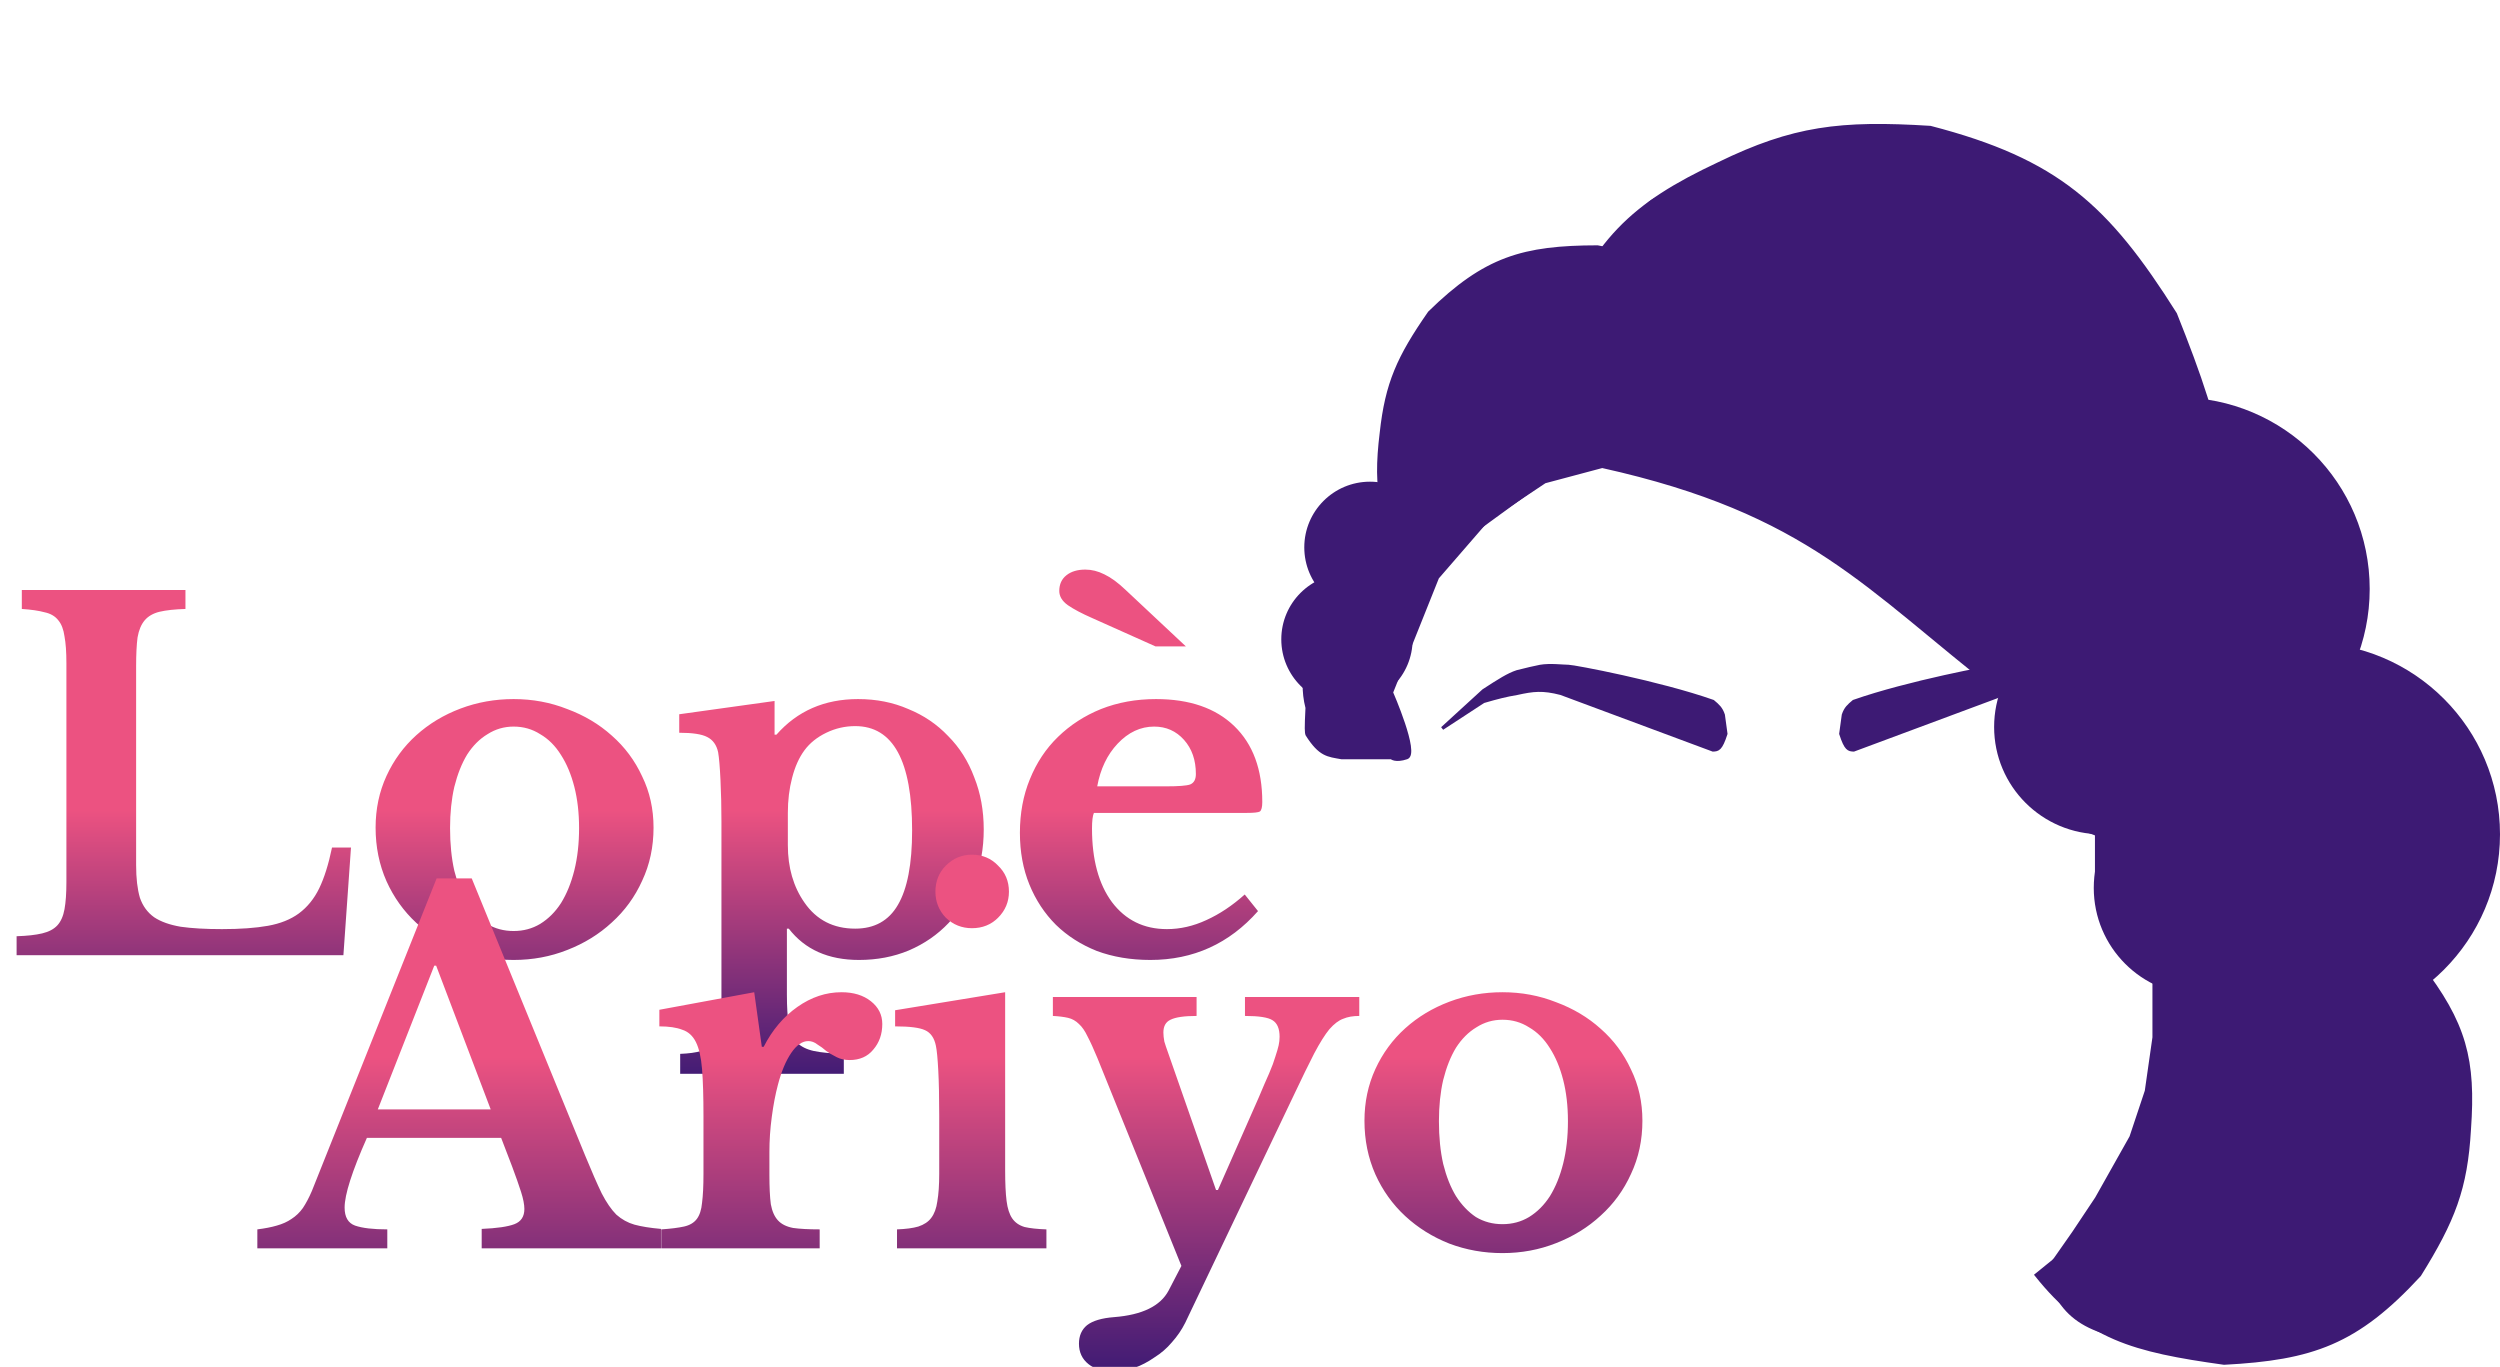 <svg width="759" height="415" viewBox="0 0 759 415" fill="none" xmlns="http://www.w3.org/2000/svg">
<path d="M657.47 408.033C636.273 405.321 626.202 402.291 621.401 385.926L629.546 374.291L636.527 363.819L646.999 345.202L651.653 331.24L653.98 314.951V296.334L641.181 283.536L636.527 271.901V253.284L621.401 247.467L612.093 230.014L607.439 210.234C566.414 178.34 549.385 155.586 486.433 141.586L468.98 146.24L451.527 157.875L436.401 175.328L427.093 198.599L422.439 210.234C422.439 210.234 430.584 228.85 427.093 230.014C423.602 231.177 422.439 230.014 422.439 230.014H407.313C403.152 229.257 400.802 229.3 396.841 223.033C396.592 222.378 396.524 221.291 396.841 214.888C395.565 209.808 395.832 205.973 396.841 198.599C399.125 190.184 399.046 185.973 407.313 175.328C409.052 166.453 411.303 161.691 422.439 154.385C419.629 149.136 418.758 146.256 422.439 141.586L430.584 119.479C433.887 113.183 435.98 109.579 443.382 102.026C449.378 95.281 452.614 91.214 459.672 86.9C465.395 78.311 476.924 93.774 486.433 86.9C494.733 81.866 495.02 62.028 503.885 60.139C510.051 57.507 516.33 55.975 531.81 53.158C540.902 49.709 548.728 48.865 565.552 48.504C576.071 48.774 583.113 50.339 595.511 53.093L595.804 53.158C611.184 60.162 618.249 63.663 624.892 68.284C637.333 74.932 642.894 80.717 651.653 92.718C659.375 102.849 662.902 111.629 669.106 127.624C675.019 128.157 678.751 128.838 686.558 131.114C693.622 132.904 697.436 135.258 704.011 141.586C711.764 152.221 713.391 161.42 714.483 179.982C714.828 196.416 713.619 202.633 709.829 210.234C714.769 210.406 717.223 211.811 721.464 214.888C726.182 222.185 728.207 226.521 730.772 234.668C732.731 250.571 732.98 259.488 730.772 275.391C729.115 284.33 726.9 289.439 721.464 298.662C729.025 303.015 731.168 305.645 735.426 310.297C739.456 323.02 738.929 330.153 735.426 342.875C732.835 354.637 726.548 363.755 704.011 385.926C688.896 401.237 678.907 406.517 657.47 408.033Z" fill="#3D1A74" stroke="#3D1A74"/>
<path d="M415.92 186.117C426.931 186.117 435.858 177.191 435.858 166.179C435.858 155.167 426.931 146.24 415.92 146.24C404.908 146.24 395.981 155.167 395.981 166.179C395.981 177.191 404.908 186.117 415.92 186.117Z" fill="#3D1A74"/>
<path d="M408.939 214.042C419.95 214.042 428.877 205.115 428.877 194.103C428.877 183.092 419.95 174.165 408.939 174.165C397.927 174.165 389 183.092 389 194.103C389 205.115 397.927 214.042 408.939 214.042Z" fill="#3D1A74"/>
<path d="M637.994 253.284C655.986 253.284 670.572 238.698 670.572 220.706C670.572 202.713 655.986 188.127 637.994 188.127C620.001 188.127 605.415 202.713 605.415 220.706C605.415 238.698 620.001 253.284 637.994 253.284Z" fill="#3D1A74"/>
<path d="M661.264 236.995C693.394 236.995 719.44 210.949 719.44 178.819C719.44 146.689 693.394 120.643 661.264 120.643C629.134 120.643 603.088 146.689 603.088 178.819C603.088 210.949 629.134 236.995 661.264 236.995Z" fill="#3D1A74"/>
<path d="M700.824 311.46C732.954 311.46 759 285.414 759 253.284C759 221.154 732.954 195.108 700.824 195.108C668.694 195.108 642.648 221.154 642.648 253.284C642.648 285.414 668.694 311.46 700.824 311.46Z" fill="#3D1A74"/>
<path d="M668.245 302.152C686.238 302.152 700.824 287.566 700.824 269.573C700.824 251.581 686.238 236.995 668.245 236.995C650.253 236.995 635.667 251.581 635.667 269.573C635.667 287.566 650.253 302.152 668.245 302.152Z" fill="#3D1A74"/>
<path d="M675.226 413.85C647.635 410.007 633.472 406.232 618.214 387.089L734.566 292.844C748.492 310.77 751.177 321.851 749.692 342.875C748.658 360.908 744.87 370.514 734.566 387.089C715.483 407.781 702.01 412.437 675.226 413.85Z" fill="#3D1A74" stroke="#3D1A74"/>
<path d="M485.019 74.98C508.052 79.392 519.798 83.173 531.806 99.92L429.947 174.173C419.007 158.506 417.224 149.075 419.373 131.462C421.015 116.346 424.61 108.432 433.984 94.937C450.914 78.358 462.441 75.021 485.019 74.98Z" fill="#3D1A74" stroke="#3D1A74"/>
<path d="M660.435 95.32C675.335 132.71 680.804 153.128 668.472 185.366L472.111 102.741C483.917 73.007 495.41 62.094 521.88 49.682C544.412 38.733 558.708 36.981 586.047 38.707C624.58 48.702 639.753 62.522 660.435 95.32Z" fill="#3D1A74" stroke="#3D1A74"/>
<path d="M608.969 210.504L562.788 227.687C561.258 227.631 560.399 227.514 558.874 222.777L559.657 217.05C560.34 215.04 561.212 214.287 562.788 212.959C579.134 207.21 605.055 202.322 606.621 202.322C608.186 202.322 612.261 201.798 615.231 202.322C617.315 202.731 619.025 203.147 622.276 203.959C624.902 204.824 627.527 206.482 632.451 209.686L644.975 221.141L632.451 212.959C627.911 211.638 625.643 211.075 622.276 210.504C617.334 209.413 614.501 209.071 608.969 210.504Z" fill="#3D1A74" stroke="#3D1A74"/>
<path d="M473.874 210.504L520.055 227.687C521.585 227.631 522.443 227.514 523.969 222.777L523.186 217.05C522.503 215.04 521.631 214.287 520.055 212.959C503.709 207.21 477.787 202.322 476.222 202.322C474.656 202.322 470.581 201.798 467.612 202.322C465.527 202.731 463.817 203.147 460.567 203.959C457.941 204.824 455.316 206.482 450.392 209.686L437.868 221.141L450.392 212.959C454.932 211.638 457.2 211.075 460.567 210.504C465.509 209.413 468.342 209.071 473.874 210.504Z" fill="#3D1A74" stroke="#3D1A74"/>
<g filter="url(#filter0_i)">
<path d="M104.256 286H5.04V280.24C8.208 280.144 10.8 279.856 12.816 279.376C14.832 278.896 16.368 278.08 17.424 276.928C18.48 275.776 19.2 274.144 19.584 272.032C19.968 269.92 20.16 267.184 20.16 263.824V197.296C20.16 193.936 19.968 191.248 19.584 189.232C19.296 187.12 18.672 185.488 17.712 184.336C16.752 183.088 15.36 182.272 13.536 181.888C11.808 181.408 9.504 181.072 6.624 180.88V175.12H56.304V180.88C53.04 180.976 50.4 181.264 48.384 181.744C46.464 182.224 44.976 183.088 43.92 184.336C42.864 185.584 42.144 187.312 41.76 189.52C41.472 191.728 41.328 194.656 41.328 198.304V258.64C41.328 262.672 41.712 265.984 42.48 268.576C43.344 271.072 44.784 273.04 46.8 274.48C48.816 275.824 51.504 276.784 54.864 277.36C58.224 277.84 62.4 278.08 67.392 278.08C72.96 278.08 77.616 277.744 81.36 277.072C85.104 276.4 88.224 275.152 90.72 273.328C93.312 271.408 95.376 268.864 96.912 265.696C98.448 262.528 99.744 258.4 100.8 253.312H106.56L104.256 286ZM155.935 208.24C161.695 208.24 167.119 209.248 172.207 211.264C177.391 213.184 181.903 215.872 185.743 219.328C189.679 222.784 192.751 226.912 194.959 231.712C197.263 236.416 198.415 241.6 198.415 247.264C198.415 253.12 197.263 258.496 194.959 263.392C192.751 268.288 189.679 272.512 185.743 276.064C181.903 279.616 177.391 282.4 172.207 284.416C167.119 286.432 161.695 287.44 155.935 287.44C150.271 287.44 144.895 286.48 139.807 284.56C134.719 282.544 130.255 279.76 126.415 276.208C122.575 272.656 119.551 268.432 117.343 263.536C115.135 258.544 114.031 253.12 114.031 247.264C114.031 241.6 115.135 236.368 117.343 231.568C119.551 226.768 122.575 222.64 126.415 219.184C130.255 215.728 134.719 213.04 139.807 211.12C144.895 209.2 150.271 208.24 155.935 208.24ZM155.935 216.592C153.055 216.592 150.415 217.36 148.015 218.896C145.615 220.336 143.551 222.4 141.823 225.088C140.191 227.776 138.895 231.04 137.935 234.88C137.071 238.624 136.639 242.8 136.639 247.408C136.639 252.208 137.071 256.528 137.935 260.368C138.895 264.208 140.191 267.472 141.823 270.16C143.551 272.848 145.567 274.96 147.871 276.496C150.271 277.936 152.959 278.656 155.935 278.656C158.911 278.656 161.599 277.936 163.999 276.496C166.495 274.96 168.607 272.848 170.335 270.16C172.063 267.376 173.407 264.064 174.367 260.224C175.327 256.384 175.807 252.112 175.807 247.408C175.807 242.8 175.327 238.624 174.367 234.88C173.407 231.136 172.063 227.92 170.335 225.232C168.607 222.448 166.495 220.336 163.999 218.896C161.599 217.36 158.911 216.592 155.935 216.592ZM235.158 219.04H235.734C242.07 211.84 250.326 208.24 260.502 208.24C266.07 208.24 271.158 209.248 275.766 211.264C280.47 213.184 284.502 215.92 287.862 219.472C291.318 222.928 293.958 227.104 295.782 232C297.702 236.8 298.662 242.08 298.662 247.84C298.662 253.6 297.702 258.88 295.782 263.68C293.958 268.48 291.366 272.656 288.006 276.208C284.646 279.76 280.614 282.544 275.91 284.56C271.302 286.48 266.262 287.44 260.79 287.44C251.478 287.44 244.374 284.272 239.478 277.936H238.902V297.952C238.902 301.792 239.094 304.864 239.478 307.168C239.862 309.472 240.678 311.248 241.926 312.496C243.174 313.744 244.902 314.608 247.11 315.088C249.414 315.568 252.438 315.856 256.182 315.952V322H206.502V315.952C209.094 315.856 211.206 315.568 212.838 315.088C214.47 314.608 215.718 313.744 216.582 312.496C217.542 311.248 218.166 309.52 218.454 307.312C218.838 305.2 219.03 302.416 219.03 298.96V245.392C219.03 240.976 218.934 236.8 218.742 232.864C218.55 228.832 218.31 226 218.022 224.368C217.542 222.16 216.438 220.624 214.71 219.76C213.078 218.896 210.246 218.464 206.214 218.464V212.848L235.158 208.816V219.04ZM259.638 216.448C256.566 216.448 253.638 217.12 250.854 218.464C248.07 219.808 245.862 221.584 244.23 223.792C242.598 226 241.35 228.784 240.486 232.144C239.622 235.408 239.19 238.96 239.19 242.8V252.592C239.19 259.408 240.87 265.216 244.23 270.016C247.878 275.296 253.014 277.936 259.638 277.936C265.494 277.936 269.814 275.536 272.598 270.736C275.478 265.84 276.918 258.304 276.918 248.128C276.918 227.008 271.158 216.448 259.638 216.448ZM381.932 272.608C373.196 282.496 362.3 287.44 349.244 287.44C343.292 287.44 337.868 286.528 332.972 284.704C328.172 282.784 324.044 280.144 320.588 276.784C317.132 273.328 314.444 269.248 312.524 264.544C310.604 259.84 309.644 254.608 309.644 248.848C309.644 242.896 310.652 237.472 312.668 232.576C314.684 227.584 317.516 223.312 321.164 219.76C324.908 216.112 329.276 213.28 334.268 211.264C339.356 209.248 344.924 208.24 350.972 208.24C361.148 208.24 369.068 210.976 374.732 216.448C380.396 221.92 383.228 229.6 383.228 239.488C383.228 241.024 382.988 241.984 382.508 242.368C382.028 242.656 380.684 242.8 378.476 242.8H332.108C331.724 243.664 331.532 245.248 331.532 247.552C331.532 256.96 333.548 264.4 337.58 269.872C341.708 275.344 347.276 278.08 354.284 278.08C358.316 278.08 362.3 277.168 366.236 275.344C370.268 273.52 374.156 270.928 377.9 267.568L381.932 272.608ZM353.996 234.736C357.836 234.736 360.284 234.544 361.34 234.16C362.492 233.68 363.068 232.624 363.068 230.992C363.068 226.768 361.868 223.312 359.468 220.624C357.068 217.936 354.044 216.592 350.396 216.592C346.268 216.592 342.572 218.32 339.308 221.776C336.14 225.136 334.076 229.456 333.116 234.736H353.996ZM350.828 192.256L331.532 183.616C328.46 182.272 326.012 180.976 324.188 179.728C322.46 178.48 321.596 177.04 321.596 175.408C321.596 173.392 322.316 171.808 323.756 170.656C325.196 169.504 327.116 168.928 329.516 168.928C331.436 168.928 333.356 169.408 335.276 170.368C337.292 171.328 339.452 172.912 341.756 175.12L360.044 192.256H350.828Z" fill="url(#paint0_linear)"/>
</g>
<g filter="url(#filter1_i)">
<path d="M152.144 341.448H111.392C106.88 351.624 104.624 358.68 104.624 362.616C104.624 365.496 105.68 367.32 107.792 368.088C110 368.856 113.264 369.24 117.584 369.24V375H78.128V369.24C80.432 368.952 82.4 368.568 84.032 368.088C85.76 367.608 87.248 366.936 88.496 366.072C89.84 365.208 90.992 364.104 91.952 362.76C92.912 361.32 93.824 359.592 94.688 357.576L132.56 262.68H143.216L177.632 346.776C179.648 351.672 181.328 355.512 182.672 358.296C184.112 361.08 185.6 363.24 187.136 364.776C188.768 366.216 190.592 367.224 192.608 367.8C194.72 368.376 197.408 368.808 200.672 369.096V375H146.24V369.096C150.848 368.904 154.16 368.424 156.176 367.656C158.192 366.888 159.2 365.352 159.2 363.048C159.2 361.704 158.864 359.976 158.192 357.864C157.52 355.752 156.608 353.16 155.456 350.088L152.144 341.448ZM114.704 332.808H148.976L132.416 289.176H131.84L114.704 332.808ZM233.59 352.68C233.59 356.424 233.734 359.4 234.022 361.608C234.406 363.72 235.126 365.352 236.182 366.504C237.238 367.656 238.774 368.424 240.79 368.808C242.806 369.096 245.494 369.24 248.854 369.24V375H200.758V369.24C203.638 369.048 205.942 368.76 207.67 368.376C209.398 367.992 210.694 367.224 211.558 366.072C212.422 364.92 212.95 363.288 213.142 361.176C213.43 358.968 213.574 356.04 213.574 352.392V334.824C213.574 328.872 213.43 324.12 213.142 320.568C212.854 317.016 212.23 314.28 211.27 312.36C210.31 310.44 208.918 309.192 207.094 308.616C205.366 307.944 203.062 307.608 200.182 307.608V302.568L228.982 297.24L231.286 313.8H231.862C234.454 308.712 237.862 304.68 242.086 301.704C246.31 298.728 250.774 297.24 255.478 297.24C259.126 297.24 262.102 298.152 264.406 299.976C266.71 301.8 267.862 304.104 267.862 306.888C267.862 309.96 266.95 312.552 265.126 314.664C263.398 316.776 260.998 317.832 257.926 317.832C256.486 317.832 255.19 317.544 254.038 316.968C252.886 316.392 251.83 315.768 250.87 315.096C250.006 314.328 249.094 313.656 248.134 313.08C247.27 312.408 246.358 312.072 245.398 312.072C243.574 312.072 241.846 313.272 240.214 315.672C238.582 318.072 237.238 321.288 236.182 325.32C235.414 328.2 234.79 331.464 234.31 335.112C233.83 338.664 233.59 342.216 233.59 345.768V352.68ZM305.164 351.384C305.164 355.224 305.308 358.296 305.596 360.6C305.884 362.904 306.46 364.68 307.324 365.928C308.188 367.176 309.436 368.04 311.068 368.52C312.7 368.904 314.908 369.144 317.692 369.24V375H272.332V369.24C275.02 369.144 277.18 368.856 278.812 368.376C280.54 367.8 281.836 366.936 282.7 365.784C283.66 364.536 284.284 362.856 284.572 360.744C284.956 358.536 285.148 355.752 285.148 352.392V334.68C285.148 329.112 285.052 324.552 284.86 321C284.668 317.352 284.428 314.856 284.14 313.512C283.66 311.112 282.556 309.528 280.828 308.76C279.196 307.992 276.172 307.608 271.756 307.608V302.712L305.164 297.24V351.384ZM283.996 266.712C283.996 263.544 285.052 260.904 287.164 258.792C289.372 256.584 292.012 255.48 295.084 255.48C298.252 255.48 300.892 256.584 303.004 258.792C305.212 260.904 306.316 263.544 306.316 266.712C306.316 269.784 305.212 272.424 303.004 274.632C300.892 276.744 298.252 277.8 295.084 277.8C292.012 277.8 289.372 276.744 287.164 274.632C285.052 272.424 283.996 269.784 283.996 266.712ZM359.828 397.608C358.772 399.72 357.428 401.688 355.796 403.512C354.26 405.336 352.484 406.872 350.468 408.12C348.548 409.464 346.532 410.52 344.42 411.288C342.308 412.056 340.196 412.44 338.084 412.44C334.916 412.44 332.372 411.672 330.452 410.136C328.532 408.6 327.572 406.536 327.572 403.944C327.572 401.544 328.388 399.672 330.02 398.328C331.748 396.984 334.484 396.168 338.228 395.88C346.772 395.208 352.292 392.52 354.788 387.816L358.676 380.328L333.188 317.256C332.036 314.472 331.028 312.264 330.164 310.632C329.396 309 328.532 307.752 327.572 306.888C326.612 305.928 325.508 305.304 324.26 305.016C323.012 304.728 321.476 304.536 319.652 304.44V298.68H363.284V304.44C359.54 304.44 356.9 304.824 355.364 305.592C353.924 306.264 353.204 307.56 353.204 309.48C353.204 310.248 353.3 311.16 353.492 312.216C353.78 313.176 354.116 314.184 354.5 315.24L369.188 357.288H369.764L382.148 329.208C383.396 326.232 384.452 323.784 385.316 321.864C386.18 319.848 386.804 318.168 387.188 316.824C387.668 315.384 388.004 314.232 388.196 313.368C388.388 312.504 388.484 311.64 388.484 310.776C388.484 308.28 387.764 306.6 386.324 305.736C384.98 304.872 382.196 304.44 377.972 304.44V298.68H412.676V304.44C410.756 304.44 409.124 304.728 407.78 305.304C406.436 305.784 405.044 306.84 403.604 308.472C402.26 310.104 400.724 312.552 398.996 315.816C397.364 318.984 395.3 323.208 392.804 328.488L359.828 397.608ZM456.154 297.24C461.914 297.24 467.338 298.248 472.426 300.264C477.61 302.184 482.122 304.872 485.962 308.328C489.898 311.784 492.97 315.912 495.178 320.712C497.482 325.416 498.634 330.6 498.634 336.264C498.634 342.12 497.482 347.496 495.178 352.392C492.97 357.288 489.898 361.512 485.962 365.064C482.122 368.616 477.61 371.4 472.426 373.416C467.338 375.432 461.914 376.44 456.154 376.44C450.49 376.44 445.114 375.48 440.026 373.56C434.938 371.544 430.474 368.76 426.634 365.208C422.794 361.656 419.77 357.432 417.562 352.536C415.354 347.544 414.25 342.12 414.25 336.264C414.25 330.6 415.354 325.368 417.562 320.568C419.77 315.768 422.794 311.64 426.634 308.184C430.474 304.728 434.938 302.04 440.026 300.12C445.114 298.2 450.49 297.24 456.154 297.24ZM456.154 305.592C453.274 305.592 450.634 306.36 448.234 307.896C445.834 309.336 443.77 311.4 442.042 314.088C440.41 316.776 439.114 320.04 438.154 323.88C437.29 327.624 436.858 331.8 436.858 336.408C436.858 341.208 437.29 345.528 438.154 349.368C439.114 353.208 440.41 356.472 442.042 359.16C443.77 361.848 445.786 363.96 448.09 365.496C450.49 366.936 453.178 367.656 456.154 367.656C459.13 367.656 461.818 366.936 464.218 365.496C466.714 363.96 468.826 361.848 470.554 359.16C472.282 356.376 473.626 353.064 474.586 349.224C475.546 345.384 476.026 341.112 476.026 336.408C476.026 331.8 475.546 327.624 474.586 323.88C473.626 320.136 472.282 316.92 470.554 314.232C468.826 311.448 466.714 309.336 464.218 307.896C461.818 306.36 459.13 305.592 456.154 305.592Z" fill="url(#paint1_linear)"/>
</g>
<defs>
<filter id="filter0_i" x="5.04" y="168.928" width="378.188" height="157.072" filterUnits="userSpaceOnUse" color-interpolation-filters="sRGB">
<feFlood flood-opacity="0" result="BackgroundImageFix"/>
<feBlend mode="normal" in="SourceGraphic" in2="BackgroundImageFix" result="shape"/>
<feColorMatrix in="SourceAlpha" type="matrix" values="0 0 0 0 0 0 0 0 0 0 0 0 0 0 0 0 0 0 127 0" result="hardAlpha"/>
<feOffset dy="4"/>
<feGaussianBlur stdDeviation="2"/>
<feComposite in2="hardAlpha" operator="arithmetic" k2="-1" k3="1"/>
<feColorMatrix type="matrix" values="0 0 0 0 1 0 0 0 0 1 0 0 0 0 1 0 0 0 0.25 0"/>
<feBlend mode="normal" in2="shape" result="effect1_innerShadow"/>
</filter>
<filter id="filter1_i" x="78.128" y="255.48" width="420.506" height="160.96" filterUnits="userSpaceOnUse" color-interpolation-filters="sRGB">
<feFlood flood-opacity="0" result="BackgroundImageFix"/>
<feBlend mode="normal" in="SourceGraphic" in2="BackgroundImageFix" result="shape"/>
<feColorMatrix in="SourceAlpha" type="matrix" values="0 0 0 0 0 0 0 0 0 0 0 0 0 0 0 0 0 0 127 0" result="hardAlpha"/>
<feOffset dy="4"/>
<feGaussianBlur stdDeviation="2"/>
<feComposite in2="hardAlpha" operator="arithmetic" k2="-1" k3="1"/>
<feColorMatrix type="matrix" values="0 0 0 0 1 0 0 0 0 1 0 0 0 0 1 0 0 0 0.25 0"/>
<feBlend mode="normal" in2="shape" result="effect1_innerShadow"/>
</filter>
<linearGradient id="paint0_linear" x1="194.5" y1="146" x2="194.5" y2="325" gradientUnits="userSpaceOnUse">
<stop offset="0.536" stop-color="#EC5281"/>
<stop offset="1" stop-color="#3D1A74"/>
</linearGradient>
<linearGradient id="paint1_linear" x1="292" y1="235" x2="292" y2="414" gradientUnits="userSpaceOnUse">
<stop offset="0.458" stop-color="#EC5281"/>
<stop offset="1" stop-color="#3D1A74"/>
</linearGradient>
</defs>
</svg>
